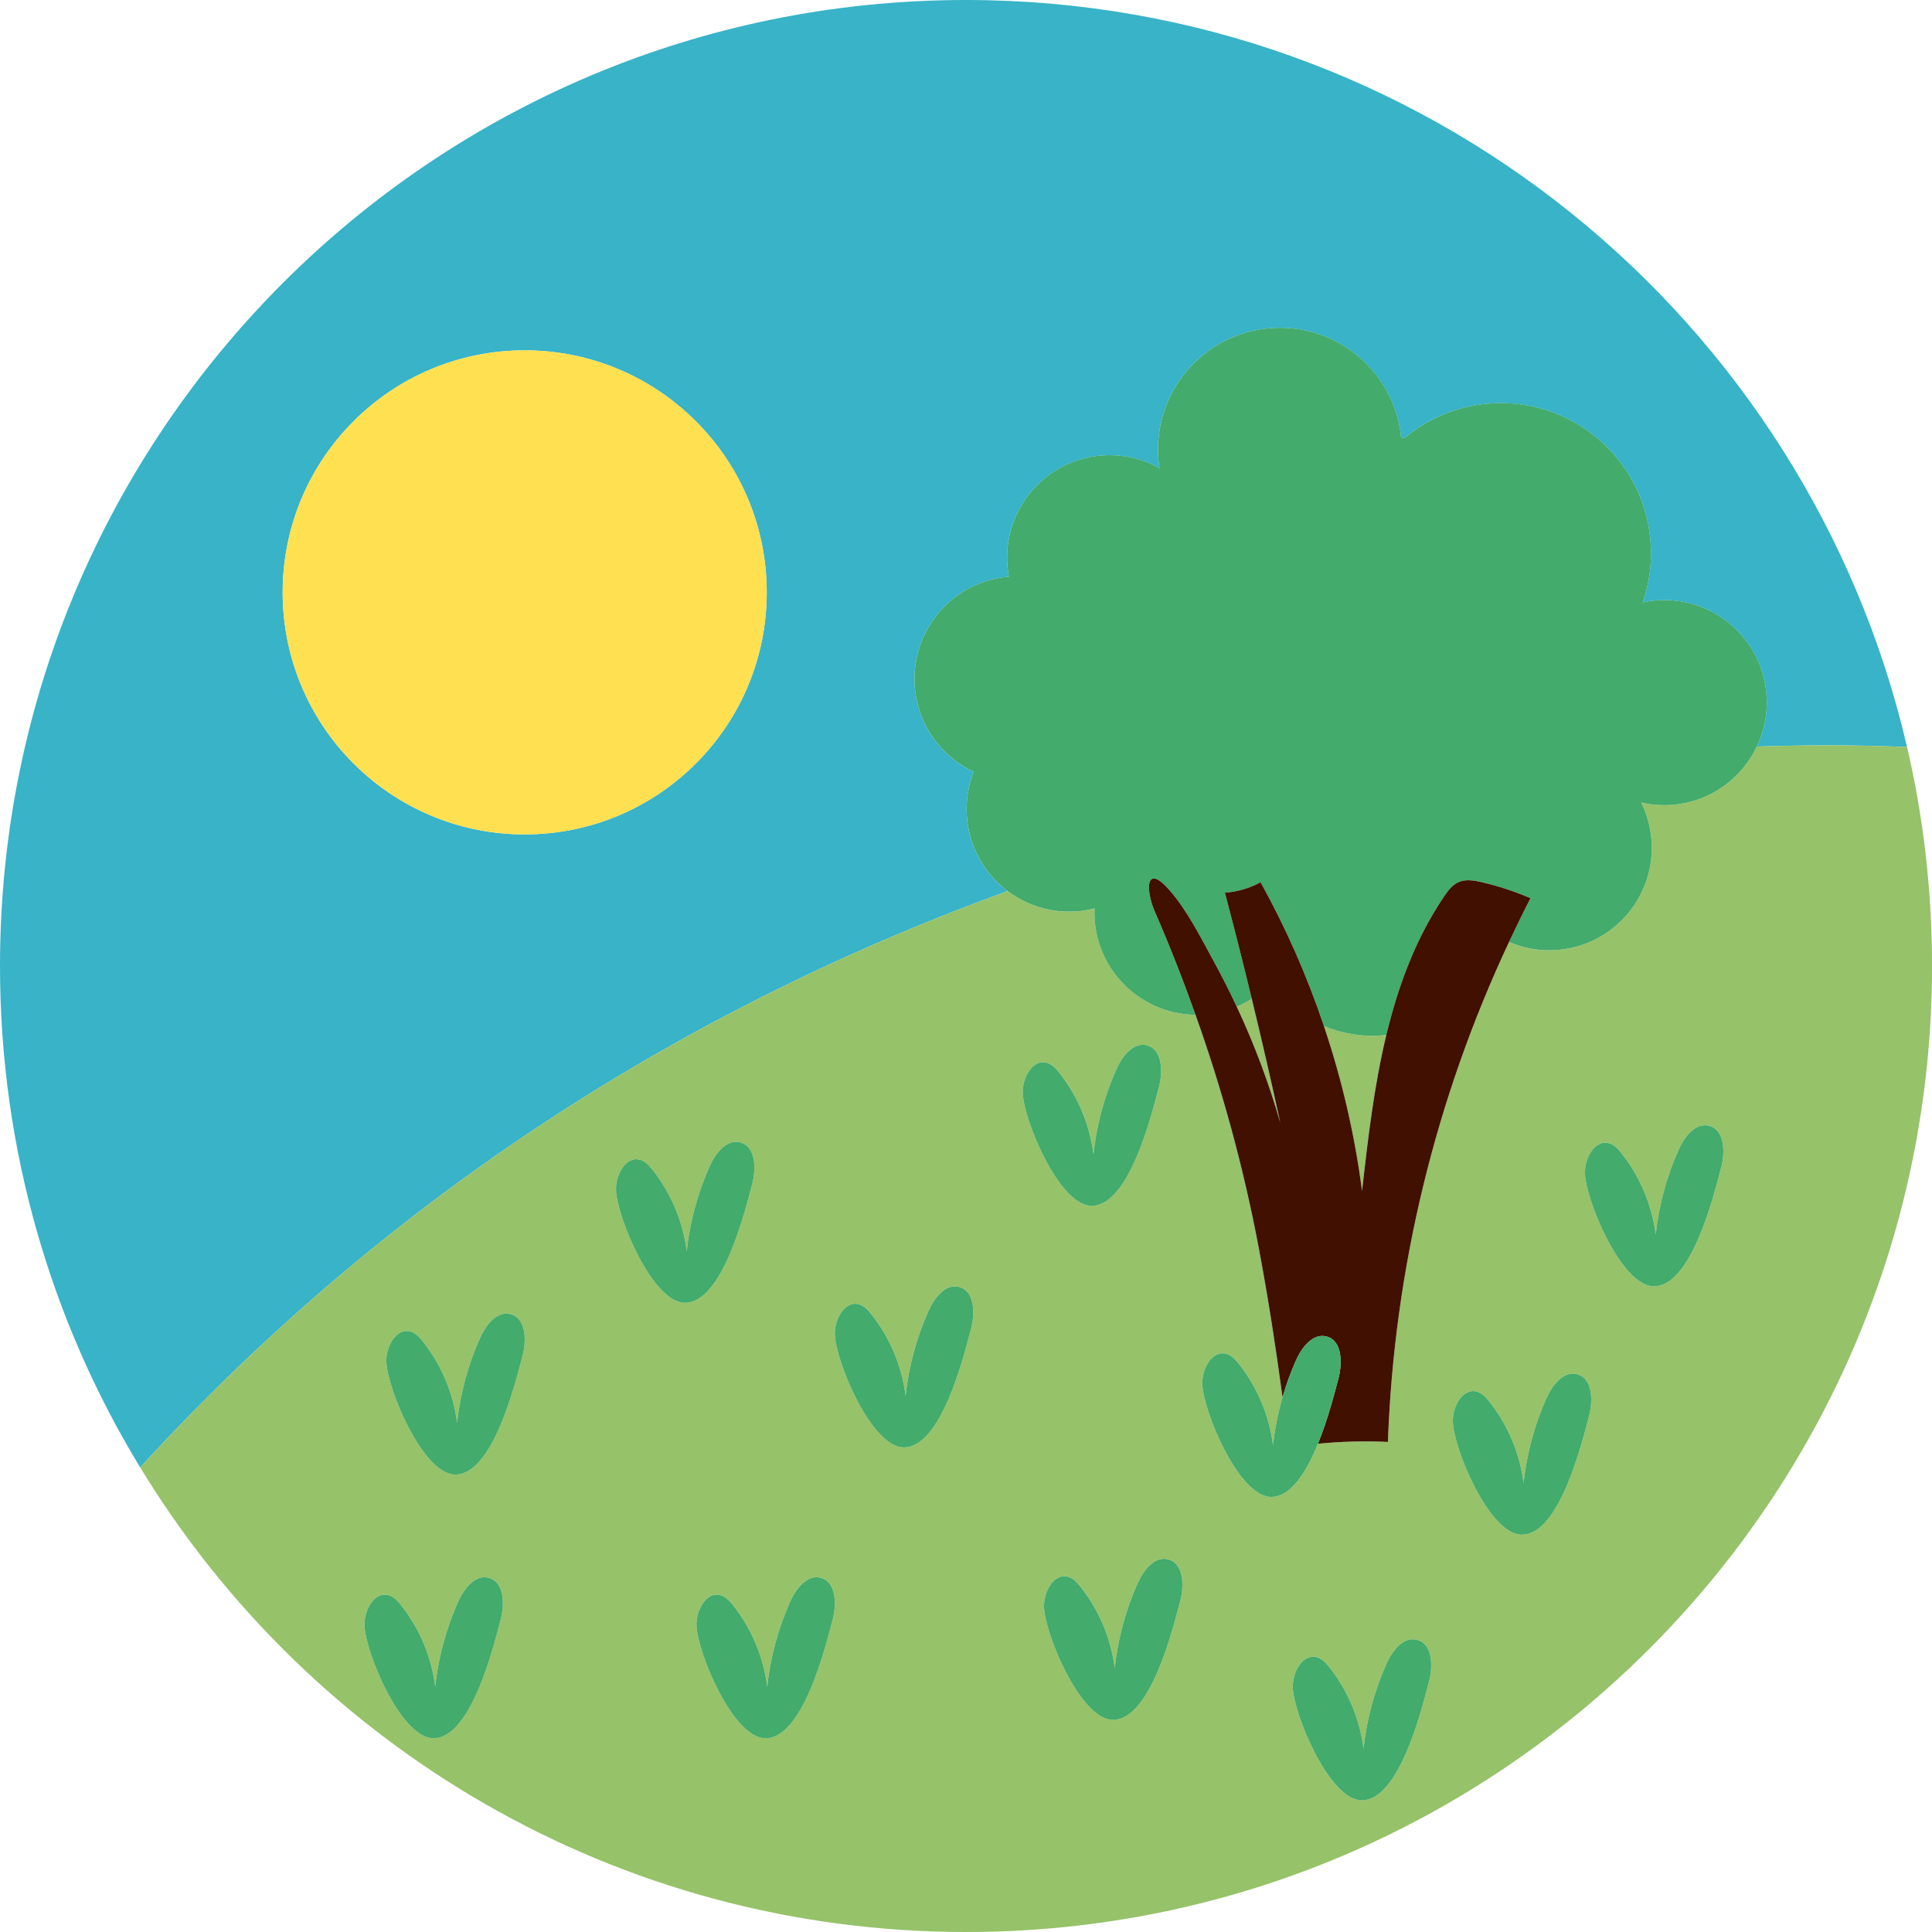 <svg xmlns="http://www.w3.org/2000/svg" width="1080" height="1080" viewBox="0 0 1080 1080"><g id="a"/><g id="b"><g id="c"><g id="d"><path d="M563.27 498.1c-12.59-9.46-21.3-23.99-22.74-40.93-.77-9.07.67-17.8 3.78-25.73-17.96-8.4-31.08-25.86-32.89-47.04-2.68-31.54 20.71-59.29 52.25-61.97.1.0.2.0.29.0-.35-1.89-.62-3.82-.79-5.78-2.69-31.54 20.71-59.28 52.25-61.97 11.83-1.01 23.12 1.65 32.76 7.03-.23-1.51-.49-3-.62-4.54-3.19-37.51 24.63-70.5 62.13-73.69 37.15-3.16 69.82 24.11 73.55 61.07.58.16 1.15.34 1.73.5 12.8-10.79 28.94-17.88 46.89-19.4 46.19-3.93 86.82 30.33 90.75 76.52 1.03 12.11-.59 23.84-4.33 34.62 2.35-.5 4.73-.91 7.19-1.12 31.54-2.68 59.28 20.71 61.97 52.25.89 10.49-1.15 20.53-5.37 29.4 36.57-1.21 65.28-.57 83.98.29C1010.61 178.33 796.13.0 540 0 241.77.0.0 241.76.0 540c0 102.64 28.64 198.6 78.36 280.31 151.66-165.71 325.02-264.13 484.91-322.21zM293.31 195.84c74.72.0 135.3 60.57 135.3 135.3s-60.58 135.3-135.3 135.3-135.3-60.58-135.3-135.3 60.58-135.3 135.3-135.3z" fill="#38b3c8"/><circle cx="293.31" cy="331.14" r="135.3" transform="translate(-148.24 304.39) rotate(-45)" fill="#ffe051"/><path d="M699.76 558.33c-2.66 1.69-5.46 3.17-8.4 4.41 9.83 20.99 18.02 42.74 24.37 65.03-5.03-23.21-10.38-46.36-15.97-69.45z" fill="#96c269"/><path d="M982.08 417.31c-8.46 17.8-25.83 30.78-46.88 32.57-6.13.52-12.1.03-17.79-1.28 3.07 6.23 5.1 13.1 5.73 20.45 2.68 31.54-20.71 59.28-52.25 61.97-9.68.82-18.97-.85-27.31-4.44-41.03 87.35-64.3 183.03-67.7 279.48-13.04-.63-26.12-.26-39.11 1-6.44 15.83-15.28 30.12-26.55 29.71-18.04-.65-37.75-48.4-38.12-63.18-.21-8.41 5.56-19.12 13.62-16.72 2.83.84 4.95 3.18 6.78 5.5 10.35 13.07 17.05 29 19.15 45.53.98-9.08 2.78-18.06 5.32-26.83-3.76-27.72-8-55.37-13.18-82.86-8.5-45.07-20.32-88.38-35.46-130.92-29.14-.36-53.8-22.8-56.33-52.44-.2-2.39-.21-4.74-.12-7.08-3.03.77-6.14 1.37-9.36 1.65-14.61 1.24-28.36-3.16-39.23-11.32-159.89 58.08-333.24 156.5-484.91 322.21 94.75 155.7 266.05 259.69 461.64 259.69 298.23.0 540-241.76 540-540 0-42.1-4.82-83.07-13.94-122.4-18.71-.86-47.42-1.5-83.98-.29zM279.99 904.95c-4 14.98-16.67 67.49-38.12 66.71-18.04-.65-37.75-48.4-38.12-63.18-.21-8.41 5.56-19.12 13.62-16.72 2.83.84 4.95 3.18 6.78 5.5 10.35 13.07 17.05 29 19.15 45.53 1.77-16.34 6.1-32.41 12.8-47.42 3.22-7.21 9.42-15.37 17.07-13.4 8.63 2.22 8.96 14.32 6.82 22.97zm12.22-147.4c-4 14.98-16.67 67.49-38.12 66.71-18.04-.65-37.75-48.4-38.12-63.17-.21-8.41 5.56-19.12 13.62-16.72 2.83.84 4.95 3.18 6.78 5.5 10.35 13.07 17.05 29 19.15 45.54 1.77-16.34 6.11-32.41 12.8-47.42 3.22-7.21 9.42-15.37 17.07-13.41 8.63 2.22 8.96 14.32 6.82 22.97zm52.12-92.47c-.21-8.41 5.56-19.12 13.62-16.72 2.84.84 4.95 3.18 6.78 5.5 10.35 13.07 17.05 29 19.15 45.54 1.77-16.34 6.1-32.4 12.8-47.41 3.22-7.21 9.42-15.37 17.07-13.41 8.63 2.22 8.96 14.32 6.82 22.97-4 14.98-16.67 67.49-38.12 66.71-18.04-.65-37.75-48.4-38.12-63.18zm121.24 239.86c-4 14.98-16.67 67.49-38.12 66.71-18.04-.65-37.75-48.4-38.12-63.18-.21-8.41 5.56-19.12 13.62-16.72 2.84.84 4.95 3.18 6.78 5.5 10.35 13.07 17.05 29 19.15 45.53 1.77-16.34 6.1-32.41 12.8-47.42 3.22-7.21 9.42-15.37 17.07-13.4 8.63 2.22 8.96 14.32 6.82 22.97zm77.36-162.6c-3.99 14.98-16.67 67.49-38.12 66.71-18.04-.65-37.75-48.4-38.12-63.18-.21-8.41 5.56-19.12 13.62-16.72 2.83.84 4.94 3.18 6.78 5.5 10.35 13.07 17.05 29 19.15 45.53 1.77-16.34 6.1-32.4 12.8-47.41 3.22-7.21 9.42-15.37 17.07-13.41 8.63 2.22 8.96 14.32 6.82 22.97zm42.41-148.23c2.84.85 4.94 3.18 6.78 5.5 10.35 13.07 17.05 29 19.15 45.53 1.77-16.34 6.1-32.41 12.8-47.42 3.22-7.21 9.42-15.37 17.07-13.41 8.63 2.22 8.96 14.32 6.82 22.97-4 14.98-16.67 67.49-38.12 66.71-18.04-.65-37.74-48.4-38.12-63.18-.21-8.41 5.56-19.12 13.62-16.72zm74.51 300.53c-4 14.98-16.67 67.49-38.12 66.71-18.04-.65-37.75-48.4-38.12-63.18-.21-8.41 5.56-19.12 13.62-16.72 2.83.84 4.94 3.18 6.78 5.5 10.35 13.07 17.05 29 19.15 45.53 1.77-16.34 6.1-32.4 12.8-47.41 3.22-7.21 9.42-15.37 17.07-13.41 8.63 2.22 8.96 14.32 6.82 22.97zm139.08 44.99c-4 14.98-16.67 67.49-38.12 66.71-18.04-.65-37.75-48.4-38.12-63.18-.21-8.41 5.56-19.12 13.62-16.72 2.83.84 4.95 3.18 6.78 5.5 10.35 13.07 17.05 29 19.14 45.54 1.77-16.34 6.11-32.4 12.8-47.41 3.22-7.21 9.42-15.37 17.07-13.41 8.63 2.22 8.96 14.32 6.82 22.97zm89.47-148.49c-4 14.98-16.67 67.49-38.12 66.71-18.04-.65-37.75-48.4-38.12-63.18-.21-8.41 5.56-19.12 13.62-16.72 2.83.84 4.95 3.18 6.78 5.5 10.35 13.07 17.05 29 19.14 45.54 1.77-16.34 6.11-32.41 12.8-47.42 3.22-7.21 9.42-15.37 17.07-13.41 8.63 2.22 8.96 14.32 6.82 22.97zm73.87-138.85c-4 14.98-16.67 67.49-38.12 66.71-18.04-.65-37.75-48.4-38.12-63.18-.21-8.41 5.56-19.12 13.62-16.72 2.83.84 4.95 3.18 6.78 5.5 10.35 13.07 17.05 29 19.15 45.53 1.77-16.34 6.1-32.4 12.8-47.41 3.22-7.21 9.42-15.37 17.07-13.41 8.63 2.22 8.96 14.32 6.82 22.97z" fill="#96c269"/><path d="M774.98 578.48c-.65.07-1.28.19-1.93.24-11.65.99-22.87-.94-32.97-5.15 10.08 29.95 17.26 60.88 21.32 92.23 3.23-29.1 6.71-58.84 13.58-87.32z" fill="#96c269"/><path d="M602.5 509.42c3.22-.27 6.33-.87 9.36-1.65-.09 2.34-.08 4.69.12 7.08 2.52 29.64 27.18 52.08 56.33 52.44-6.9-19.36-14.42-38.58-22.74-57.69-5.2-11.94-5.37-27.45 8.07-12.13 10.18 11.61 17.89 27.18 25.27 40.67 4.42 8.06 8.55 16.28 12.44 24.6 2.94-1.25 5.74-2.72 8.4-4.41-4.81-19.82-9.8-39.59-15.02-59.3 6.96-.51 13.81-2.51 19.95-5.83 14.22 25.64 26.05 52.59 35.4 80.38 10.1 4.2 21.32 6.14 32.97 5.15.65-.06 1.28-.17 1.93-.24 6.63-27.51 16.4-53.85 32.22-77.29 2.18-3.24 4.65-6.55 8.23-8.1 3.95-1.71 8.49-.95 12.69.0 9.4 2.15 18.61 5.16 27.46 9-4.18 8.07-8.14 16.25-12 24.47 8.34 3.59 17.63 5.26 27.31 4.44 31.54-2.68 54.93-30.43 52.25-61.97-.63-7.34-2.66-14.21-5.73-20.45 5.69 1.32 11.66 1.8 17.79 1.28 21.05-1.79 38.42-14.77 46.88-32.57 4.22-8.87 6.26-18.91 5.37-29.4-2.68-31.54-30.43-54.93-61.97-52.25-2.46.21-4.84.62-7.19 1.12 3.75-10.79 5.37-22.51 4.33-34.62-3.93-46.19-44.56-80.45-90.75-76.52-17.95 1.53-34.09 8.62-46.89 19.4-.58-.16-1.15-.34-1.73-.5-3.72-36.96-36.4-64.24-73.55-61.07-37.51 3.19-65.33 36.18-62.13 73.69.13 1.54.39 3.04.62 4.54-9.64-5.38-20.93-8.04-32.76-7.03-31.54 2.68-54.93 30.43-52.25 61.97.17 1.96.43 3.89.79 5.78-.1.0-.19.0-.29.0-31.54 2.68-54.93 30.43-52.25 61.97 1.8 21.18 14.93 38.63 32.89 47.04-3.11 7.94-4.56 16.66-3.78 25.73 1.44 16.93 10.14 31.47 22.74 40.93 10.87 8.16 24.62 12.56 39.23 11.32z" fill="#43ab6c"/><path d="M828.12 493.1c-4.2-.96-8.74-1.72-12.69.0-3.58 1.55-6.05 4.86-8.23 8.1-15.82 23.44-25.59 49.78-32.22 77.29-6.86 28.49-10.34 58.23-13.58 87.32-4.06-31.34-11.24-62.27-21.32-92.23-9.35-27.79-21.18-54.74-35.4-80.38-6.14 3.32-12.98 5.33-19.95 5.83 5.22 19.71 10.21 39.48 15.02 59.3 5.6 23.09 10.94 46.23 15.97 69.45-6.36-22.29-14.54-44.04-24.37-65.03-3.9-8.33-8.03-16.54-12.44-24.6-7.39-13.49-15.09-29.06-25.27-40.67-13.44-15.32-13.28.18-8.07 12.13 8.33 19.12 15.85 38.33 22.74 57.69 15.15 42.53 26.97 85.85 35.46 130.92 5.18 27.49 9.42 55.14 13.18 82.86 2.03-7.02 4.51-13.91 7.49-20.58 3.22-7.21 9.42-15.37 17.07-13.41 8.63 2.22 8.96 14.32 6.82 22.97-1.9 7.11-5.76 22.69-11.58 37 12.99-1.26 26.07-1.63 39.11-1 3.4-96.46 26.67-192.13 67.7-279.48 3.86-8.23 7.83-16.4 12-24.47-8.85-3.83-18.06-6.85-27.46-9z" fill="#411000"/><path d="M458.75 881.98c-7.65-1.97-13.85 6.19-17.07 13.4-6.7 15.01-11.04 31.07-12.8 47.42-2.09-16.54-8.79-32.47-19.15-45.53-1.84-2.32-3.95-4.65-6.78-5.5-8.06-2.4-13.83 8.31-13.62 16.72.37 14.78 20.08 62.52 38.12 63.18 21.46.78 34.13-51.73 38.12-66.71 2.15-8.64 1.81-20.75-6.82-22.97z" fill="#43ab6c"/><path d="M285.39 734.59c-7.65-1.97-13.85 6.2-17.07 13.41-6.7 15.01-11.04 31.07-12.8 47.42-2.09-16.54-8.79-32.47-19.15-45.54-1.84-2.32-3.95-4.66-6.78-5.5-8.06-2.4-13.84 8.31-13.62 16.72.37 14.78 20.08 62.52 38.12 63.17 21.46.77 34.13-51.73 38.12-66.71 2.15-8.64 1.81-20.75-6.82-22.97z" fill="#43ab6c"/><path d="M536.11 719.38c-7.65-1.97-13.85 6.19-17.07 13.41-6.7 15.01-11.04 31.07-12.8 47.41-2.09-16.54-8.79-32.47-19.15-45.53-1.84-2.32-3.95-4.66-6.78-5.5-8.06-2.4-13.84 8.31-13.62 16.72.37 14.78 20.08 62.53 38.12 63.18 21.45.77 34.13-51.73 38.12-66.71 2.15-8.65 1.81-20.75-6.82-22.97z" fill="#43ab6c"/><path d="M420.57 661.55c2.15-8.64 1.81-20.75-6.82-22.97-7.65-1.97-13.85 6.19-17.07 13.41-6.7 15.01-11.04 31.07-12.8 47.41-2.09-16.54-8.79-32.47-19.15-45.54-1.84-2.32-3.95-4.65-6.78-5.5-8.06-2.4-13.83 8.31-13.62 16.72.37 14.78 20.08 62.53 38.12 63.18 21.46.77 34.13-51.73 38.12-66.71z" fill="#43ab6c"/><path d="M609.83 674.01c21.46.77 34.13-51.73 38.12-66.71 2.15-8.64 1.81-20.75-6.82-22.97-7.65-1.97-13.85 6.2-17.07 13.41-6.7 15.01-11.04 31.07-12.8 47.42-2.09-16.54-8.79-32.47-19.15-45.53-1.84-2.32-3.95-4.65-6.78-5.5-8.06-2.4-13.84 8.31-13.62 16.72.37 14.78 20.08 62.52 38.12 63.18z" fill="#43ab6c"/><path d="M741.52 747.08c-7.65-1.97-13.85 6.19-17.07 13.41-2.98 6.67-5.46 13.56-7.49 20.58-2.53 8.77-4.33 17.76-5.32 26.83-2.09-16.54-8.79-32.47-19.15-45.53-1.84-2.32-3.95-4.66-6.78-5.5-8.06-2.4-13.83 8.31-13.62 16.72.37 14.78 20.08 62.53 38.12 63.18 11.27.41 20.11-13.88 26.55-29.71 5.82-14.32 9.68-29.89 11.58-37 2.15-8.64 1.81-20.75-6.82-22.97z" fill="#43ab6c"/><path d="M881.56 768.18c-7.65-1.97-13.85 6.2-17.07 13.41-6.7 15.01-11.04 31.07-12.8 47.42-2.09-16.54-8.79-32.47-19.14-45.54-1.84-2.32-3.95-4.65-6.78-5.5-8.06-2.4-13.84 8.31-13.62 16.72.37 14.78 20.08 62.52 38.12 63.18 21.46.78 34.13-51.73 38.12-66.71 2.15-8.64 1.81-20.75-6.82-22.97z" fill="#43ab6c"/><path d="M653.02 871.68c-7.65-1.97-13.85 6.19-17.07 13.41-6.7 15.01-11.04 31.07-12.8 47.41-2.09-16.54-8.79-32.47-19.15-45.53-1.84-2.32-3.95-4.66-6.78-5.5-8.06-2.4-13.84 8.31-13.62 16.72.37 14.78 20.08 62.53 38.12 63.18 21.46.77 34.13-51.73 38.12-66.71 2.15-8.65 1.81-20.75-6.82-22.97z" fill="#43ab6c"/><path d="M792.1 916.67c-7.65-1.97-13.85 6.19-17.07 13.41-6.7 15.01-11.04 31.07-12.8 47.41-2.09-16.54-8.79-32.47-19.14-45.54-1.84-2.32-3.95-4.65-6.78-5.5-8.06-2.4-13.84 8.31-13.62 16.72.37 14.78 20.08 62.53 38.12 63.18 21.46.77 34.13-51.73 38.12-66.71 2.15-8.64 1.81-20.75-6.82-22.97z" fill="#43ab6c"/><path d="M273.17 881.98c-7.65-1.97-13.85 6.19-17.07 13.4-6.7 15.01-11.04 31.07-12.8 47.42-2.09-16.54-8.79-32.47-19.15-45.53-1.84-2.32-3.95-4.65-6.78-5.5-8.06-2.4-13.84 8.31-13.62 16.72.37 14.78 20.08 62.52 38.12 63.18 21.46.78 34.13-51.73 38.12-66.71 2.15-8.64 1.81-20.75-6.82-22.97z" fill="#43ab6c"/><path d="M955.43 629.33c-7.65-1.97-13.85 6.2-17.07 13.41-6.7 15.01-11.04 31.07-12.8 47.41-2.09-16.54-8.79-32.47-19.15-45.53-1.84-2.32-3.95-4.66-6.78-5.5-8.06-2.4-13.83 8.31-13.62 16.72.37 14.78 20.08 62.52 38.12 63.18 21.46.77 34.13-51.73 38.12-66.71 2.15-8.65 1.81-20.75-6.82-22.97z" fill="#43ab6c"/></g></g></g></svg>